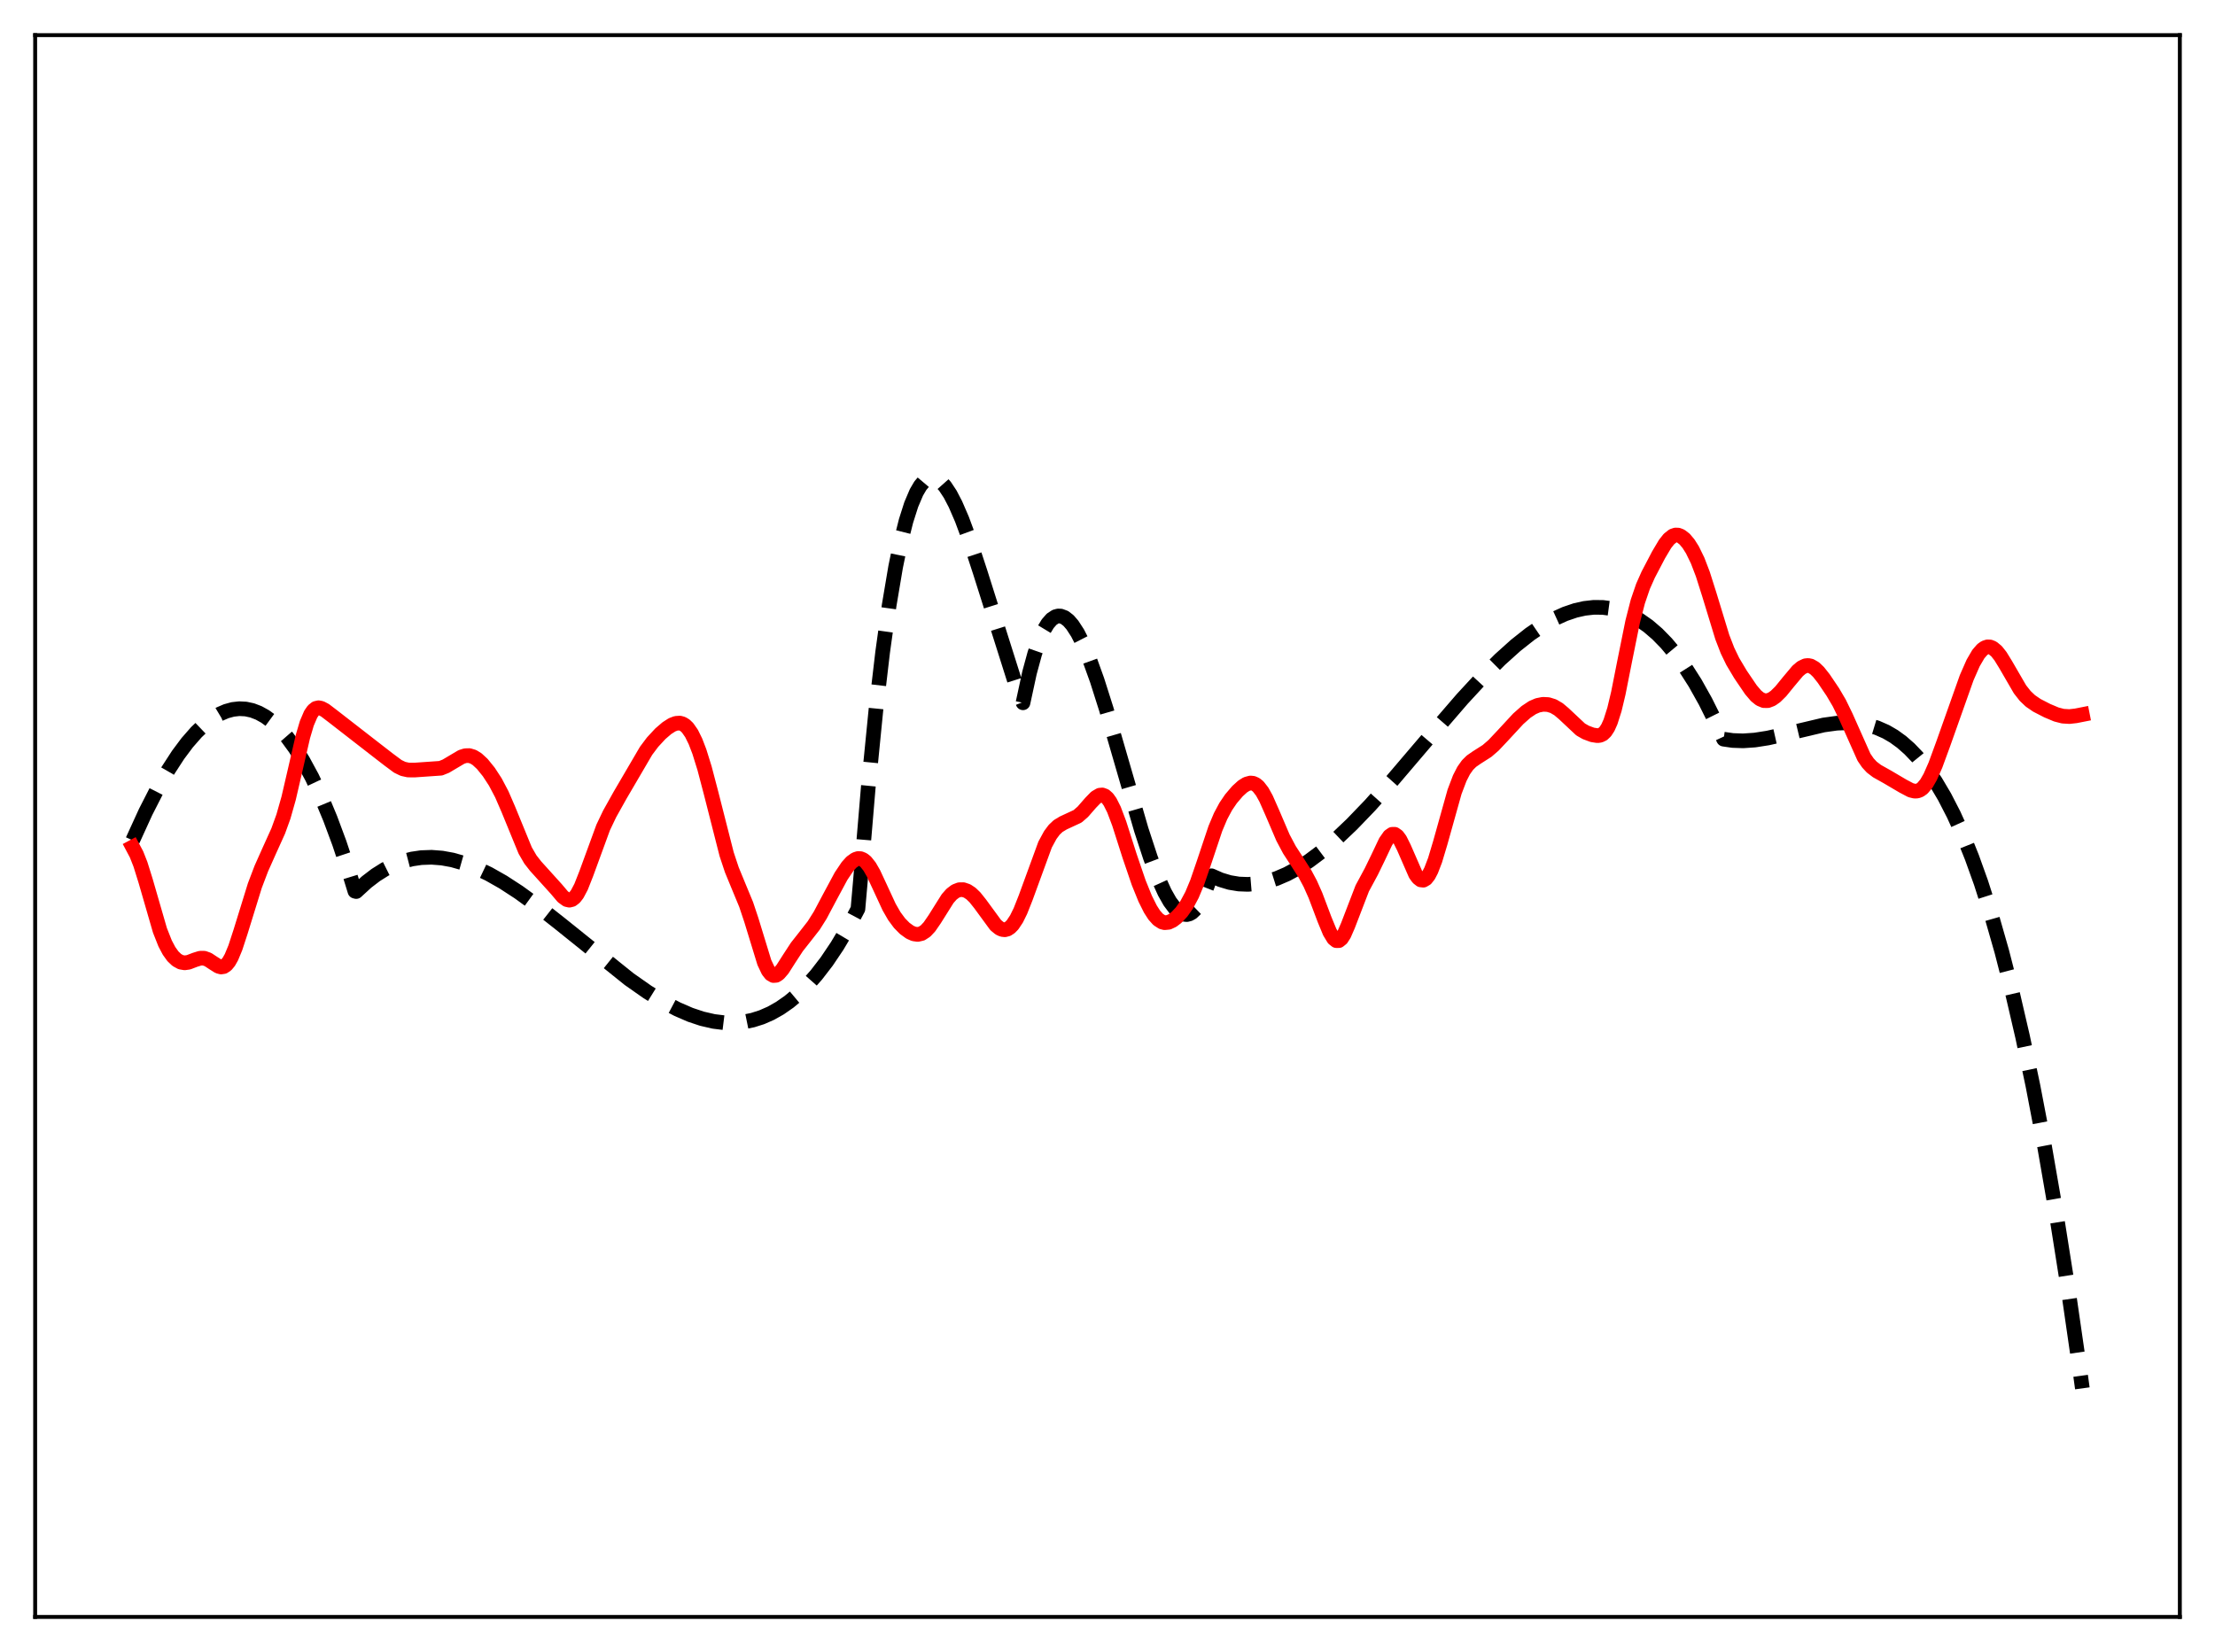<?xml version="1.0" encoding="utf-8" standalone="no"?>
<!DOCTYPE svg PUBLIC "-//W3C//DTD SVG 1.1//EN"
  "http://www.w3.org/Graphics/SVG/1.1/DTD/svg11.dtd">
<svg xmlns:xlink="http://www.w3.org/1999/xlink" width="453.6pt" height="338.4pt" viewBox="0 0 453.6 338.4" xmlns="http://www.w3.org/2000/svg" version="1.1">
 <defs>
  <style type="text/css">*{stroke-linejoin: round; stroke-linecap: butt}</style>
 </defs>
 <g id="figure_1">
  <g id="patch_1">
   <path d="M 0 338.4 
L 453.6 338.4 
L 453.6 0 
L 0 0 
z
" style="fill: #ffffff"/>
  </g>
  <g id="axes_1">
   <g id="patch_2">
    <path d="M 7.2 331.2 
L 446.4 331.2 
L 446.4 7.2 
L 7.2 7.2 
z
" style="fill: #ffffff"/>
   </g>
   <g id="matplotlib.axis_1"/>
   <g id="matplotlib.axis_2"/>
   <g id="line2d_1">
    <path d="M 27.164 172.132 
L 29.825 166.309 
L 32.221 161.613 
L 34.351 157.891 
L 36.48 154.612 
L 38.343 152.119 
L 40.207 149.989 
L 41.804 148.46 
L 43.401 147.213 
L 44.998 146.254 
L 46.329 145.681 
L 47.66 145.316 
L 48.991 145.164 
L 50.321 145.23 
L 51.652 145.517 
L 52.983 146.028 
L 54.314 146.769 
L 55.645 147.743 
L 57.242 149.225 
L 58.839 151.056 
L 60.436 153.242 
L 62.033 155.79 
L 63.897 159.23 
L 65.76 163.184 
L 67.623 167.662 
L 69.487 172.675 
L 71.616 179.074 
L 72.681 182.547 
L 72.947 182.618 
L 75.076 180.665 
L 76.94 179.239 
L 78.803 178.066 
L 80.666 177.134 
L 82.529 176.432 
L 84.393 175.949 
L 86.256 175.673 
L 88.385 175.598 
L 90.515 175.762 
L 92.644 176.149 
L 95.04 176.831 
L 97.436 177.749 
L 100.097 179.017 
L 103.025 180.678 
L 106.22 182.755 
L 109.946 185.457 
L 114.737 189.232 
L 128.845 200.567 
L 132.572 203.18 
L 135.766 205.159 
L 138.694 206.71 
L 141.356 207.864 
L 143.751 208.665 
L 146.147 209.218 
L 148.276 209.481 
L 150.406 209.512 
L 152.269 209.335 
L 154.132 208.957 
L 155.996 208.365 
L 157.859 207.548 
L 159.722 206.496 
L 161.585 205.197 
L 163.449 203.639 
L 165.312 201.813 
L 167.175 199.705 
L 169.305 196.939 
L 171.434 193.774 
L 173.564 190.194 
L 175.693 186.183 
L 176.225 180.128 
L 177.823 161.094 
L 179.42 144.963 
L 180.751 133.606 
L 182.081 124.03 
L 183.412 116.128 
L 184.477 110.94 
L 185.542 106.701 
L 186.607 103.356 
L 187.671 100.849 
L 188.47 99.488 
L 189.268 98.544 
L 190.067 97.995 
L 190.599 97.837 
L 191.132 97.838 
L 191.93 98.121 
L 192.729 98.722 
L 193.527 99.619 
L 194.592 101.233 
L 195.657 103.276 
L 196.988 106.349 
L 198.585 110.658 
L 200.714 117.154 
L 207.901 139.891 
L 209.498 143.957 
L 210.829 137.798 
L 211.894 133.889 
L 212.959 130.837 
L 213.757 129.08 
L 214.556 127.756 
L 215.354 126.842 
L 216.153 126.318 
L 216.685 126.174 
L 217.217 126.188 
L 218.016 126.489 
L 218.815 127.108 
L 219.613 128.024 
L 220.678 129.67 
L 221.743 131.754 
L 223.073 134.898 
L 224.671 139.332 
L 226.534 145.198 
L 229.462 155.296 
L 233.721 169.965 
L 235.584 175.652 
L 237.181 179.873 
L 238.512 182.798 
L 239.577 184.68 
L 240.641 186.1 
L 241.44 186.83 
L 242.239 187.25 
L 243.037 187.339 
L 243.569 187.203 
L 244.102 186.904 
L 244.9 186.135 
L 245.699 184.964 
L 246.497 183.368 
L 247.296 181.326 
L 247.828 179.706 
L 248.095 179.388 
L 249.958 180.208 
L 251.821 180.767 
L 253.684 181.076 
L 255.548 181.148 
L 257.411 180.994 
L 259.274 180.625 
L 261.404 179.957 
L 263.533 179.042 
L 265.663 177.897 
L 268.058 176.359 
L 270.72 174.366 
L 273.648 171.869 
L 276.842 168.833 
L 280.569 164.958 
L 285.094 159.9 
L 292.281 151.467 
L 299.468 143.137 
L 303.727 138.527 
L 307.187 135.08 
L 310.381 132.208 
L 313.309 129.888 
L 315.971 128.078 
L 318.367 126.723 
L 320.496 125.757 
L 322.625 125.033 
L 324.489 124.614 
L 326.352 124.405 
L 328.215 124.419 
L 330.079 124.669 
L 331.942 125.165 
L 333.805 125.919 
L 335.668 126.944 
L 337.532 128.251 
L 339.395 129.852 
L 341.258 131.759 
L 343.121 133.983 
L 344.985 136.537 
L 347.114 139.874 
L 349.244 143.675 
L 351.373 147.956 
L 352.97 151.407 
L 354.833 151.676 
L 356.963 151.751 
L 359.359 151.589 
L 362.02 151.173 
L 365.481 150.394 
L 373.466 148.503 
L 376.128 148.136 
L 378.524 148.033 
L 380.653 148.173 
L 382.516 148.509 
L 384.38 149.074 
L 386.243 149.896 
L 387.84 150.827 
L 389.437 151.986 
L 391.034 153.39 
L 392.631 155.057 
L 394.495 157.358 
L 396.358 160.07 
L 398.221 163.221 
L 400.084 166.84 
L 401.948 170.955 
L 403.811 175.593 
L 405.674 180.784 
L 407.804 187.429 
L 409.933 194.874 
L 412.063 203.162 
L 414.192 212.336 
L 416.321 222.437 
L 418.717 234.961 
L 421.113 248.773 
L 423.508 263.932 
L 425.904 280.499 
L 426.436 284.377 
L 426.436 284.377 
" clip-path="url(#paaa98af713)" style="fill: none; stroke-dasharray: 11.1,4.8; stroke-dashoffset: 0; stroke: #000000; stroke-width: 3"/>
   </g>
   <g id="line2d_2">
    <path d="M 27.164 173.505 
L 27.962 175.011 
L 28.761 177.041 
L 29.825 180.448 
L 32.753 190.567 
L 33.818 193.258 
L 34.617 194.769 
L 35.415 195.883 
L 36.214 196.642 
L 37.012 197.08 
L 37.811 197.222 
L 38.609 197.109 
L 39.94 196.601 
L 41.005 196.269 
L 41.804 196.272 
L 42.602 196.556 
L 43.667 197.258 
L 44.732 197.929 
L 45.264 198.072 
L 45.796 197.995 
L 46.329 197.649 
L 46.861 197.005 
L 47.393 196.061 
L 48.192 194.137 
L 49.257 190.881 
L 52.185 181.409 
L 53.516 177.909 
L 55.113 174.33 
L 56.976 170.21 
L 58.041 167.268 
L 59.105 163.517 
L 60.436 157.78 
L 62.033 150.856 
L 62.832 148.162 
L 63.631 146.29 
L 64.163 145.52 
L 64.695 145.098 
L 65.228 144.97 
L 65.76 145.067 
L 66.559 145.487 
L 68.156 146.705 
L 77.206 153.735 
L 79.601 155.588 
L 81.465 156.973 
L 82.529 157.488 
L 83.594 157.724 
L 84.925 157.733 
L 90.249 157.363 
L 91.313 156.935 
L 92.644 156.144 
L 94.508 155.041 
L 95.306 154.791 
L 96.105 154.772 
L 96.903 155.011 
L 97.702 155.5 
L 98.767 156.484 
L 100.097 158.125 
L 101.428 160.166 
L 102.759 162.69 
L 104.09 165.76 
L 107.551 174.205 
L 108.615 176.042 
L 109.68 177.403 
L 113.939 182.118 
L 115.27 183.692 
L 116.068 184.266 
L 116.601 184.388 
L 117.133 184.255 
L 117.665 183.846 
L 118.198 183.158 
L 118.996 181.646 
L 120.061 178.948 
L 123.521 169.492 
L 124.852 166.704 
L 126.982 162.892 
L 132.305 153.795 
L 133.636 152.021 
L 135.233 150.297 
L 136.564 149.153 
L 137.629 148.469 
L 138.428 148.162 
L 139.226 148.112 
L 139.759 148.26 
L 140.291 148.581 
L 140.823 149.092 
L 141.622 150.242 
L 142.42 151.865 
L 143.219 153.947 
L 144.284 157.367 
L 145.615 162.438 
L 148.809 174.982 
L 149.873 178.181 
L 151.204 181.413 
L 152.801 185.271 
L 153.866 188.462 
L 156.528 197.153 
L 157.327 198.837 
L 157.859 199.513 
L 158.391 199.82 
L 158.924 199.78 
L 159.456 199.442 
L 160.255 198.516 
L 161.585 196.427 
L 163.183 193.976 
L 164.78 191.949 
L 166.643 189.565 
L 167.974 187.448 
L 169.837 183.935 
L 172.233 179.475 
L 173.564 177.495 
L 174.362 176.61 
L 175.161 176.036 
L 175.693 175.861 
L 176.225 175.875 
L 176.758 176.091 
L 177.29 176.512 
L 178.089 177.517 
L 178.887 178.908 
L 180.218 181.767 
L 182.081 185.794 
L 183.146 187.647 
L 184.211 189.087 
L 185.276 190.169 
L 186.34 190.939 
L 187.139 191.293 
L 187.937 191.405 
L 188.736 191.221 
L 189.535 190.702 
L 190.333 189.852 
L 191.398 188.306 
L 194.06 184.066 
L 194.858 183.163 
L 195.657 182.551 
L 196.455 182.243 
L 197.254 182.231 
L 198.052 182.5 
L 198.851 183.031 
L 199.649 183.801 
L 200.714 185.133 
L 203.908 189.497 
L 204.707 190.15 
L 205.239 190.389 
L 205.772 190.448 
L 206.304 190.312 
L 206.836 189.972 
L 207.369 189.425 
L 208.167 188.224 
L 208.966 186.602 
L 210.031 183.913 
L 214.023 172.996 
L 215.088 171.035 
L 215.887 169.967 
L 216.685 169.209 
L 217.75 168.567 
L 220.678 167.21 
L 221.743 166.282 
L 223.34 164.45 
L 224.404 163.352 
L 225.203 162.884 
L 225.735 162.834 
L 226.268 163.036 
L 226.8 163.508 
L 227.332 164.253 
L 228.131 165.845 
L 229.196 168.668 
L 231.325 175.333 
L 233.188 180.798 
L 234.519 184.08 
L 235.584 186.212 
L 236.383 187.455 
L 237.181 188.345 
L 237.98 188.86 
L 238.512 188.997 
L 239.311 188.919 
L 240.109 188.548 
L 240.908 187.938 
L 241.972 186.808 
L 243.037 185.297 
L 244.102 183.305 
L 245.167 180.75 
L 246.497 176.873 
L 248.893 169.707 
L 249.958 167.181 
L 251.023 165.192 
L 252.087 163.626 
L 253.418 162.065 
L 254.483 161.096 
L 255.281 160.598 
L 256.08 160.383 
L 256.612 160.438 
L 257.145 160.678 
L 257.677 161.114 
L 258.476 162.143 
L 259.274 163.58 
L 260.605 166.597 
L 262.735 171.579 
L 264.065 174.08 
L 265.663 176.538 
L 267.26 179.029 
L 268.324 181.023 
L 269.389 183.419 
L 271.252 188.35 
L 272.317 190.93 
L 273.116 192.246 
L 273.648 192.672 
L 274.18 192.675 
L 274.713 192.244 
L 275.245 191.41 
L 276.044 189.571 
L 278.972 181.961 
L 280.835 178.504 
L 282.166 175.764 
L 283.763 172.395 
L 284.561 171.261 
L 285.094 170.893 
L 285.626 170.892 
L 286.159 171.265 
L 286.691 171.986 
L 287.489 173.586 
L 289.885 179.076 
L 290.417 179.818 
L 290.95 180.234 
L 291.482 180.292 
L 292.015 179.98 
L 292.547 179.303 
L 293.079 178.285 
L 293.878 176.2 
L 294.943 172.651 
L 297.871 162.192 
L 298.935 159.39 
L 299.734 157.834 
L 300.532 156.707 
L 301.331 155.917 
L 302.396 155.178 
L 304.525 153.821 
L 305.856 152.669 
L 307.719 150.693 
L 310.913 147.241 
L 312.511 145.822 
L 313.841 144.936 
L 314.906 144.478 
L 315.971 144.267 
L 317.036 144.318 
L 318.1 144.649 
L 319.165 145.274 
L 320.23 146.172 
L 323.69 149.419 
L 324.755 150.025 
L 326.086 150.521 
L 327.151 150.689 
L 327.683 150.615 
L 328.215 150.361 
L 328.748 149.857 
L 329.28 149.037 
L 329.812 147.85 
L 330.611 145.331 
L 331.409 141.99 
L 332.74 135.277 
L 334.337 127.373 
L 335.402 123.218 
L 336.467 120.101 
L 337.532 117.705 
L 339.661 113.638 
L 340.992 111.405 
L 341.791 110.396 
L 342.589 109.768 
L 343.121 109.589 
L 343.654 109.604 
L 344.186 109.804 
L 344.985 110.418 
L 345.783 111.368 
L 346.582 112.632 
L 347.647 114.813 
L 348.711 117.59 
L 350.042 121.788 
L 352.704 130.508 
L 353.769 133.26 
L 354.833 135.466 
L 356.431 138.147 
L 358.56 141.284 
L 359.625 142.534 
L 360.423 143.18 
L 361.222 143.512 
L 362.02 143.516 
L 362.819 143.214 
L 363.617 142.653 
L 364.682 141.601 
L 366.279 139.641 
L 368.143 137.421 
L 368.941 136.747 
L 369.74 136.368 
L 370.272 136.31 
L 370.804 136.417 
L 371.603 136.874 
L 372.401 137.636 
L 373.466 138.979 
L 375.329 141.743 
L 376.66 144.007 
L 377.991 146.743 
L 381.718 155.105 
L 382.516 156.271 
L 383.315 157.134 
L 384.38 157.945 
L 386.509 159.139 
L 389.703 161.02 
L 391.3 161.863 
L 392.099 162.058 
L 392.631 162.03 
L 393.164 161.838 
L 393.696 161.459 
L 394.495 160.511 
L 395.293 159.119 
L 396.358 156.694 
L 397.955 152.334 
L 402.746 138.823 
L 404.077 135.796 
L 405.142 133.973 
L 405.94 133.052 
L 406.473 132.676 
L 407.005 132.498 
L 407.537 132.519 
L 408.07 132.734 
L 408.868 133.397 
L 409.667 134.407 
L 410.732 136.14 
L 413.66 141.189 
L 414.724 142.546 
L 415.789 143.56 
L 417.12 144.472 
L 419.249 145.568 
L 421.113 146.351 
L 422.444 146.694 
L 423.775 146.777 
L 425.105 146.629 
L 426.436 146.366 
L 426.436 146.366 
" clip-path="url(#paaa98af713)" style="fill: none; stroke: #ff0000; stroke-width: 3; stroke-linecap: square"/>
   </g>
   <g id="patch_3">
    <path d="M 7.2 331.2 
L 7.2 7.2 
" style="fill: none; stroke: #000000; stroke-width: 0.8; stroke-linejoin: miter; stroke-linecap: square"/>
   </g>
   <g id="patch_4">
    <path d="M 446.4 331.2 
L 446.4 7.2 
" style="fill: none; stroke: #000000; stroke-width: 0.8; stroke-linejoin: miter; stroke-linecap: square"/>
   </g>
   <g id="patch_5">
    <path d="M 7.2 331.2 
L 446.4 331.2 
" style="fill: none; stroke: #000000; stroke-width: 0.8; stroke-linejoin: miter; stroke-linecap: square"/>
   </g>
   <g id="patch_6">
    <path d="M 7.2 7.2 
L 446.4 7.2 
" style="fill: none; stroke: #000000; stroke-width: 0.8; stroke-linejoin: miter; stroke-linecap: square"/>
   </g>
  </g>
 </g>
 <defs>
  <clipPath id="paaa98af713">
   <rect x="7.2" y="7.2" width="439.2" height="324"/>
  </clipPath>
 </defs>
</svg>
